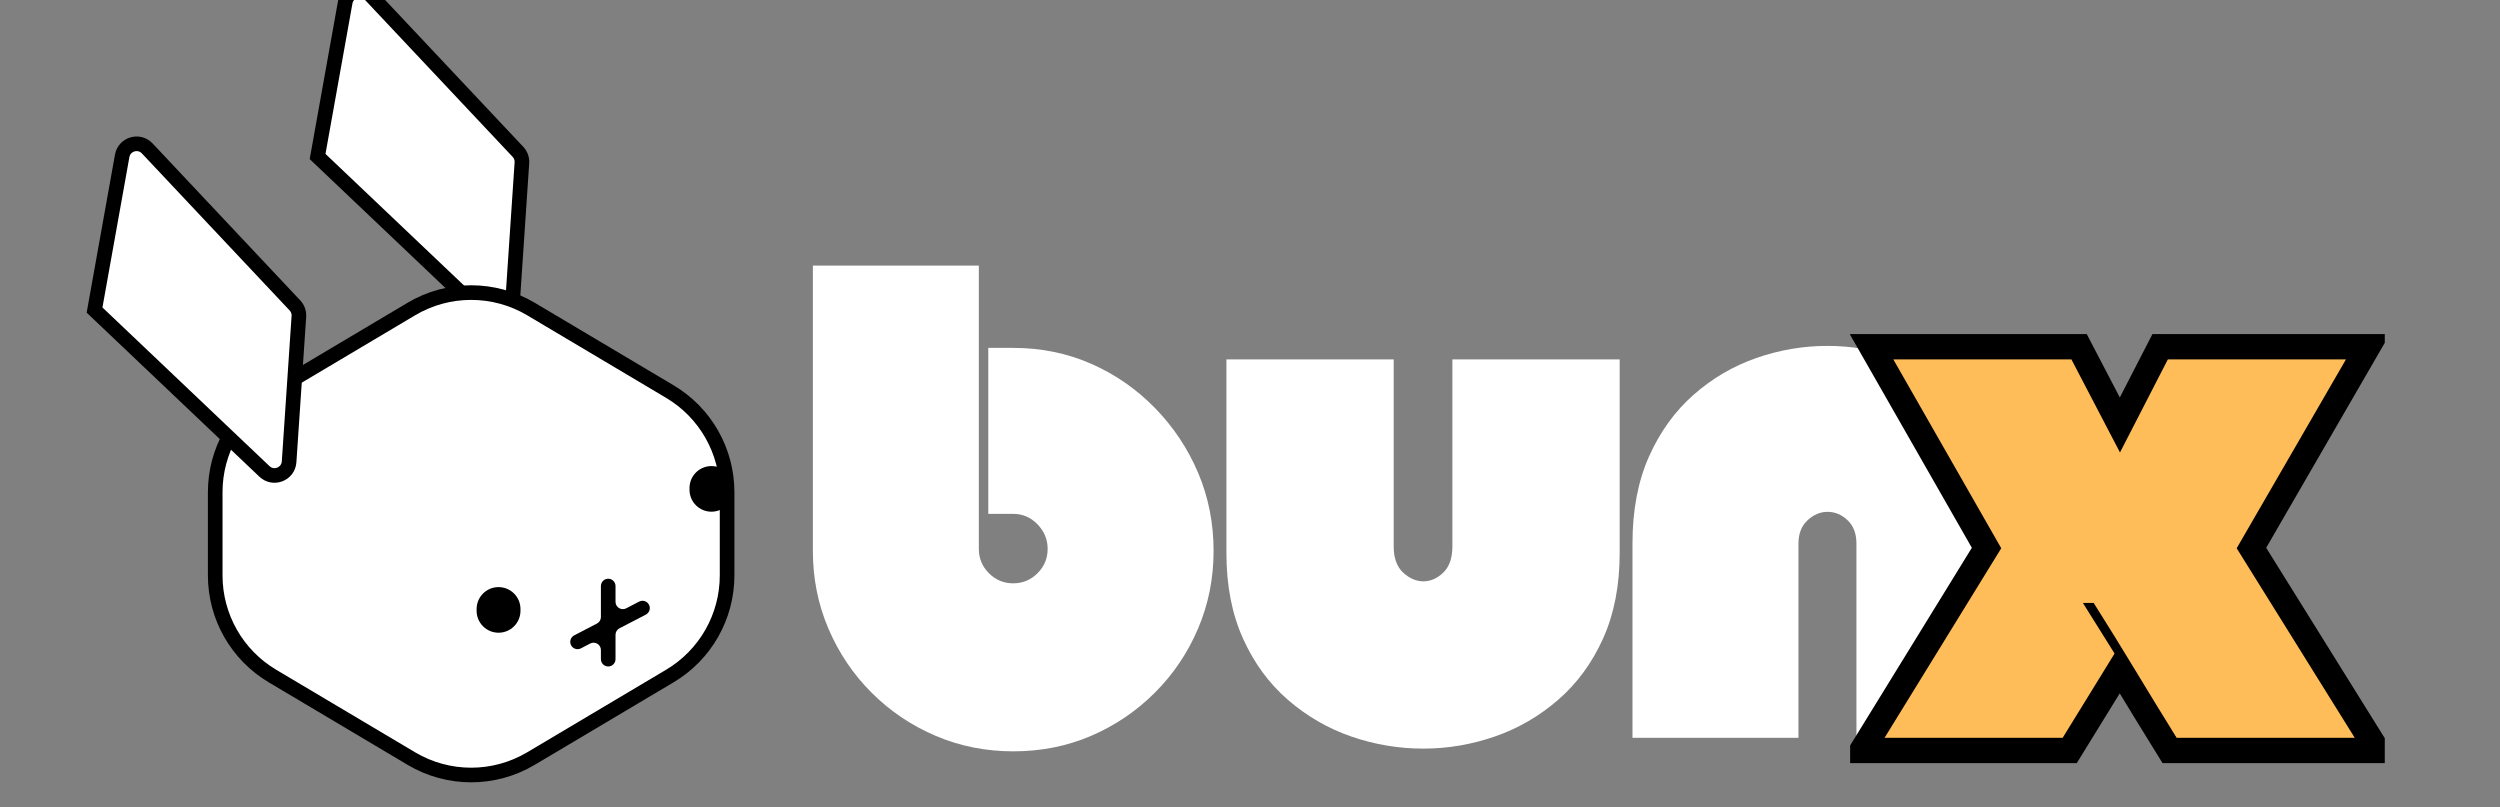 <svg xmlns="http://www.w3.org/2000/svg" xmlns:xlink="http://www.w3.org/1999/xlink" 
  viewBox="0 100 960 310" preserveAspectRatio="xMidYMid meet" version="1.0">
  <rect x="0" y="100" width="960" height="310" fill="#808080" stroke="none"/>
  <defs>
    <g />
    <clipPath id="dfb5e5bf42">
      <path d="M 0.887 0 L 959.113 0 L 959.113 539 L 0.887 539 Z M 0.887 0 "
        clip-rule="nonzero" />
    </clipPath>
    <clipPath id="e05fd166c1">
      <path d="M 90 89.891 L 233 89.891 L 233 256 L 90 256 Z M 90 89.891 "
        clip-rule="nonzero" />
    </clipPath>
    <clipPath id="c04f044f9d">
      <path d="M 50 180 L 282.133 180 L 282.133 405.805 L 50 405.805 Z M 50 180 "
        clip-rule="nonzero" />
    </clipPath>
    <clipPath id="02ecff7927">
      <path d="M 32.098 123 L 147 123 L 147 315 L 32.098 315 Z M 32.098 123 "
        clip-rule="nonzero" />
    </clipPath>
    <clipPath id="7721e45d60">
      <rect x="0" width="472" y="0" height="313" />
    </clipPath>
    <clipPath id="11993de621">
      <path d="M 0.453 92 L 205.754 92 L 205.754 258 L 0.453 258 Z M 0.453 92 "
        clip-rule="nonzero" />
    </clipPath>
    <clipPath id="4ff2d56ee6">
      <rect x="0" width="206" y="0" height="313" />
    </clipPath>
  </defs>
  <path fill="#fff"
    d="M 200.395 162.527 L 196.645 218.348 C 196.324 223.094 190.621 225.32 187.172 222.043 L 121.945 160.086 L 132.555 100.879 C 133.367 96.336 139.008 94.66 142.172 98.023 L 198.883 158.305 C 199.953 159.441 200.5 160.969 200.395 162.527 Z M 200.395 162.527 "
    fill-opacity="1" fill-rule="nonzero" />
  <g clip-path="url(#e05fd166c1)">
    <path stroke-linecap="butt" transform="matrix(1.404, 0, 0, 1.404, 32.097, 89.893)"
      fill="none" stroke-linejoin="miter"
      d="M 119.883 51.74 L 117.211 91.502 C 116.983 94.883 112.921 96.469 110.464 94.134 L 64.001 50 L 71.559 7.826 C 72.137 4.59 76.155 3.396 78.409 5.792 L 118.806 48.732 C 119.568 49.541 119.958 50.629 119.883 51.74 Z M 119.883 51.74 "
      stroke="#000" stroke-width="4" stroke-opacity="1" stroke-miterlimit="4" />
  </g>
  <path fill="#fff"
    d="M 157.957 391.266 L 104.609 359.562 C 90.984 351.469 82.637 336.793 82.637 320.945 L 82.637 288.965 C 82.637 273.117 90.984 258.441 104.609 250.348 L 157.957 218.645 C 172.102 210.242 189.711 210.242 203.855 218.645 L 257.199 250.348 C 270.824 258.441 279.176 273.117 279.176 288.965 L 279.176 320.945 C 279.176 336.793 270.824 351.469 257.199 359.562 L 203.855 391.266 C 189.711 399.672 172.102 399.672 157.957 391.266 Z M 157.957 391.266 "
    fill-opacity="1" fill-rule="nonzero" />
  <g clip-path="url(#c04f044f9d)">
    <path stroke-linecap="butt" transform="matrix(1.404, 0, 0, 1.404, 32.097, 89.893)"
      fill="none" stroke-linejoin="miter"
      d="M 89.653 214.676 L 51.652 192.093 C 41.947 186.328 36.001 175.874 36.001 164.585 L 36.001 141.805 C 36.001 130.516 41.947 120.062 51.652 114.296 L 89.653 91.713 C 99.729 85.728 112.272 85.728 122.348 91.713 L 160.346 114.296 C 170.052 120.062 176.001 130.516 176.001 141.805 L 176.001 164.585 C 176.001 175.874 170.052 186.328 160.346 192.093 L 122.348 214.676 C 112.272 220.664 99.729 220.664 89.653 214.676 Z M 89.653 214.676 "
      stroke="#000" stroke-width="4" stroke-opacity="1" stroke-miterlimit="4" />
  </g>
  <path fill="#000"
    d="M 191.441 325.445 C 191.992 325.445 192.539 325.5 193.082 325.609 C 193.625 325.715 194.152 325.875 194.664 326.086 C 195.176 326.297 195.66 326.559 196.121 326.867 C 196.578 327.172 197.004 327.523 197.395 327.914 C 197.785 328.305 198.137 328.73 198.441 329.188 C 198.75 329.648 199.012 330.133 199.223 330.645 C 199.434 331.156 199.594 331.684 199.699 332.227 C 199.809 332.77 199.863 333.316 199.863 333.867 L 199.863 334.543 C 199.863 335.094 199.809 335.641 199.699 336.184 C 199.594 336.727 199.434 337.254 199.223 337.766 C 199.012 338.277 198.75 338.762 198.441 339.223 C 198.137 339.68 197.785 340.105 197.395 340.496 C 197.004 340.887 196.578 341.238 196.121 341.543 C 195.66 341.852 195.176 342.113 194.664 342.324 C 194.152 342.535 193.625 342.695 193.082 342.801 C 192.539 342.91 191.992 342.965 191.441 342.965 C 190.887 342.965 190.34 342.91 189.797 342.801 C 189.254 342.695 188.727 342.535 188.215 342.324 C 187.707 342.113 187.219 341.852 186.762 341.547 C 186.301 341.238 185.875 340.887 185.484 340.496 C 185.094 340.105 184.742 339.68 184.438 339.223 C 184.129 338.762 183.871 338.277 183.656 337.766 C 183.445 337.254 183.285 336.727 183.18 336.184 C 183.07 335.641 183.016 335.094 183.016 334.543 L 183.016 333.867 C 183.016 333.316 183.07 332.77 183.18 332.227 C 183.285 331.684 183.445 331.156 183.656 330.645 C 183.871 330.133 184.129 329.648 184.438 329.188 C 184.742 328.73 185.094 328.305 185.484 327.914 C 185.875 327.523 186.301 327.172 186.762 326.867 C 187.219 326.559 187.707 326.297 188.215 326.086 C 188.727 325.875 189.254 325.715 189.797 325.609 C 190.34 325.5 190.887 325.445 191.441 325.445 Z M 191.441 325.445 "
    fill-opacity="1" fill-rule="nonzero" />
  <path fill="#000"
    d="M 273.191 278.973 C 273.746 278.973 274.293 279.027 274.836 279.133 C 275.379 279.242 275.902 279.402 276.414 279.613 C 276.926 279.824 277.41 280.086 277.871 280.391 C 278.332 280.699 278.758 281.051 279.148 281.441 C 279.539 281.832 279.887 282.258 280.195 282.715 C 280.504 283.176 280.762 283.66 280.973 284.172 C 281.184 284.684 281.344 285.211 281.453 285.754 C 281.562 286.297 281.613 286.844 281.613 287.395 L 281.613 288.07 C 281.613 288.621 281.562 289.168 281.453 289.711 C 281.344 290.254 281.184 290.781 280.973 291.293 C 280.762 291.805 280.504 292.289 280.195 292.746 C 279.887 293.207 279.539 293.633 279.148 294.023 C 278.758 294.414 278.332 294.766 277.871 295.07 C 277.41 295.379 276.926 295.641 276.414 295.852 C 275.902 296.062 275.379 296.223 274.836 296.328 C 274.293 296.438 273.746 296.492 273.191 296.492 C 272.637 296.492 272.09 296.438 271.547 296.328 C 271.004 296.223 270.48 296.062 269.969 295.852 C 269.457 295.641 268.973 295.379 268.512 295.07 C 268.051 294.766 267.625 294.414 267.234 294.023 C 266.844 293.633 266.496 293.207 266.188 292.75 C 265.879 292.289 265.621 291.805 265.41 291.293 C 265.199 290.781 265.039 290.254 264.93 289.711 C 264.824 289.168 264.77 288.621 264.77 288.07 L 264.77 287.395 C 264.77 286.844 264.824 286.297 264.93 285.754 C 265.039 285.211 265.199 284.684 265.41 284.172 C 265.621 283.66 265.879 283.176 266.188 282.715 C 266.496 282.258 266.844 281.832 267.234 281.441 C 267.625 281.051 268.051 280.699 268.512 280.391 C 268.973 280.086 269.457 279.824 269.969 279.613 C 270.48 279.402 271.004 279.242 271.547 279.133 C 272.09 279.027 272.637 278.973 273.191 278.973 Z M 273.191 278.973 "
    fill-opacity="1" fill-rule="nonzero" />
  <path fill="#000"
    d="M 233.551 322.23 C 235.102 322.23 236.359 323.488 236.359 325.039 L 236.359 331.105 C 236.359 333.211 238.594 334.566 240.461 333.598 L 245.426 331.016 C 246.801 330.301 248.496 330.836 249.211 332.211 C 249.93 333.59 249.395 335.281 248.02 336 L 237.871 341.273 C 236.941 341.754 236.359 342.715 236.359 343.766 L 236.359 353.113 C 236.359 354.664 235.102 355.922 233.551 355.922 C 232 355.922 230.746 354.664 230.746 353.113 L 230.746 349.605 C 230.746 347.496 228.512 346.141 226.641 347.113 L 223.082 348.965 C 221.707 349.68 220.012 349.145 219.297 347.77 C 218.582 346.395 219.117 344.695 220.492 343.98 L 229.234 339.438 C 230.164 338.953 230.746 337.992 230.746 336.945 L 230.746 325.039 C 230.746 323.488 232 322.23 233.551 322.23 Z M 233.551 322.23 "
    fill-opacity="1" fill-rule="nonzero" />
  <path fill="#fff"
    d="M 114.762 221.488 L 111.008 277.312 C 110.691 282.055 104.988 284.281 101.539 281.004 L 36.309 219.047 L 46.918 159.84 C 47.734 155.301 53.375 153.625 56.535 156.984 L 113.246 217.266 C 114.316 218.402 114.863 219.934 114.762 221.488 Z M 114.762 221.488 "
    fill-opacity="1" fill-rule="nonzero" />
  <g clip-path="url(#02ecff7927)">
    <path stroke-linecap="butt" transform="matrix(1.404, 0, 0, 1.404, 32.097, 89.893)"
      fill="none" stroke-linejoin="miter"
      d="M 58.884 93.739 L 56.21 133.504 C 55.985 136.882 51.922 138.468 49.465 136.134 L 3 92 L 10.557 49.825 C 11.139 46.592 15.157 45.398 17.408 47.791 L 57.804 90.731 C 58.567 91.541 58.956 92.632 58.884 93.739 Z M 58.884 93.739 "
      stroke="#000" stroke-width="4" stroke-opacity="1" stroke-miterlimit="4" />
  </g>
  <g transform="matrix(1, 0, 0, 1, 308, 136)">
    <g clip-path="url(#7721e45d60)">
      <g fill="#fff" fill-opacity="1">
        <g transform="translate(1.298, 247.327)">
          <g>
            <path
              d="M 66.578 -181.328 L 66.578 -72.531 C 66.578 -68.906 67.867 -65.797 70.453 -63.203 C 73.047 -60.617 76.156 -59.328 79.781 -59.328 C 83.406 -59.328 86.516 -60.617 89.109 -63.203 C 91.703 -65.797 93 -68.906 93 -72.531 C 93 -76.156 91.703 -79.305 89.109 -81.984 C 86.516 -84.66 83.406 -86 79.781 -86 L 70.203 -86 L 70.203 -149.734 L 79.781 -149.734 C 90.488 -149.734 100.461 -147.703 109.703 -143.641 C 118.941 -139.578 127.102 -133.922 134.188 -126.672 C 141.27 -119.422 146.797 -111.129 150.766 -101.797 C 154.734 -92.473 156.719 -82.457 156.719 -71.75 C 156.719 -61.219 154.734 -51.289 150.766 -41.969 C 146.797 -32.645 141.27 -24.441 134.188 -17.359 C 127.102 -10.273 118.941 -4.742 109.703 -0.766 C 100.461 3.203 90.488 5.188 79.781 5.188 C 69.25 5.188 59.316 3.203 49.984 -0.766 C 40.66 -4.742 32.457 -10.273 25.375 -17.359 C 18.301 -24.441 12.773 -32.645 8.797 -41.969 C 4.828 -51.289 2.844 -61.219 2.844 -71.75 L 2.844 -181.328 Z M 66.578 -181.328 " />
          </g>
        </g>
      </g>
      <g fill="#fff" fill-opacity="1">
        <g transform="translate(160.346, 247.327)">
          <g>
            <path
              d="M 89.375 -145.328 L 153.609 -145.328 L 153.609 -70.984 C 153.609 -58.547 151.492 -47.617 147.266 -38.203 C 143.035 -28.797 137.289 -20.941 130.031 -14.641 C 122.781 -8.336 114.664 -3.629 105.688 -0.516 C 96.707 2.586 87.555 4.141 78.234 4.141 C 68.734 4.141 59.492 2.586 50.516 -0.516 C 41.535 -3.629 33.414 -8.336 26.156 -14.641 C 18.906 -20.941 13.164 -28.797 8.938 -38.203 C 4.707 -47.617 2.594 -58.547 2.594 -70.984 L 2.594 -145.328 L 66.828 -145.328 L 66.828 -73.562 C 66.828 -69.07 68.035 -65.703 70.453 -63.453 C 72.879 -61.211 75.473 -60.094 78.234 -60.094 C 80.992 -60.094 83.539 -61.211 85.875 -63.453 C 88.207 -65.703 89.375 -69.07 89.375 -73.562 Z M 89.375 -145.328 " />
          </g>
        </g>
      </g>
      <g fill="#fff" fill-opacity="1">
        <g transform="translate(316.544, 247.327)">
          <g>
            <path
              d="M 66.062 0 L 2.328 0 L 2.328 -74.609 C 2.328 -87.391 4.441 -98.523 8.672 -108.016 C 12.91 -117.516 18.613 -125.414 25.781 -131.719 C 32.945 -138.031 40.973 -142.738 49.859 -145.844 C 58.754 -148.945 67.867 -150.5 77.203 -150.5 C 86.523 -150.5 95.676 -148.945 104.656 -145.844 C 113.633 -142.738 121.66 -138.031 128.734 -131.719 C 135.816 -125.414 141.473 -117.516 145.703 -108.016 C 149.941 -98.523 152.062 -87.391 152.062 -74.609 L 152.062 0 L 88.328 0 L 88.328 -74.609 C 88.328 -78.398 87.203 -81.375 84.953 -83.531 C 82.711 -85.695 80.129 -86.781 77.203 -86.781 C 74.43 -86.781 71.879 -85.695 69.547 -83.531 C 67.223 -81.375 66.062 -78.398 66.062 -74.609 Z M 66.062 0 " />
          </g>
        </g>
      </g>
    </g>
  </g>
  <g transform="matrix(1, 0, 0, 1, 710, 136)">
    <g clip-path="url(#4ff2d56ee6)">
      <g clip-path="url(#11993de621)">
        <g fill="#000" fill-opacity="1">
          <g transform="translate(15.479, 247.327)">
            <g>
              <path
                d="M 106.984 -155.039 L 192.215 -155.039 L 141.816 -67.926 L 133.406 -72.793 L 141.652 -77.926 L 196.234 9.715 L 104.945 9.715 L 102.098 5.117 C 96.723 -3.547 91.391 -12.258 86.105 -21.012 C 80.871 -29.676 75.598 -38.211 70.281 -46.613 L 78.488 -51.809 L 78.488 -42.094 L 74.344 -42.094 L 74.344 -51.809 L 82.578 -56.969 L 97.957 -32.426 L 72 9.715 L -19.203 9.715 L 34.73 -77.883 L 43 -72.793 L 34.566 -67.973 L -15.188 -155.039 L 75.832 -155.039 L 97.207 -114.07 L 88.594 -109.574 L 79.953 -114.02 L 101.059 -155.039 Z M 106.984 -135.609 L 106.984 -145.324 L 115.625 -140.879 L 88.652 -88.457 L 61.328 -140.828 L 69.941 -145.324 L 69.941 -135.609 L 1.555 -135.609 L 1.555 -145.324 L 9.988 -150.145 L 54.297 -72.605 L 6.461 5.094 L -1.812 0 L -1.812 -9.715 L 66.574 -9.715 L 66.574 0 L 58.305 -5.094 L 78.25 -37.477 L 86.52 -32.379 L 78.289 -27.223 L 56.793 -61.523 L 83.84 -61.523 L 86.699 -57.004 C 92.09 -48.484 97.434 -39.836 102.738 -31.055 C 107.984 -22.367 113.273 -13.723 118.609 -5.117 L 110.352 0 L 110.352 -9.715 L 178.738 -9.715 L 178.738 0 L 170.492 5.137 L 122.078 -72.605 L 166.965 -150.188 L 175.371 -145.324 L 175.371 -135.609 Z M 106.984 -135.609 " />
            </g>
          </g>
        </g>
      </g>
      <g fill="#ffbd59" fill-opacity="1">
        <g transform="translate(15.479, 247.327)">
          <g>
            <path
              d="M 106.984 -145.328 L 175.375 -145.328 L 133.406 -72.797 L 178.75 0 L 110.359 0 C 105.004 -8.633 99.691 -17.312 94.422 -26.031 C 89.148 -34.75 83.836 -43.344 78.484 -51.812 L 74.344 -51.812 L 86.516 -32.375 L 66.578 0 L -1.812 0 L 43 -72.797 L 1.547 -145.328 L 69.938 -145.328 L 88.594 -109.578 Z M 106.984 -145.328 " />
          </g>
        </g>
      </g>
    </g>
  </g>
</svg>

